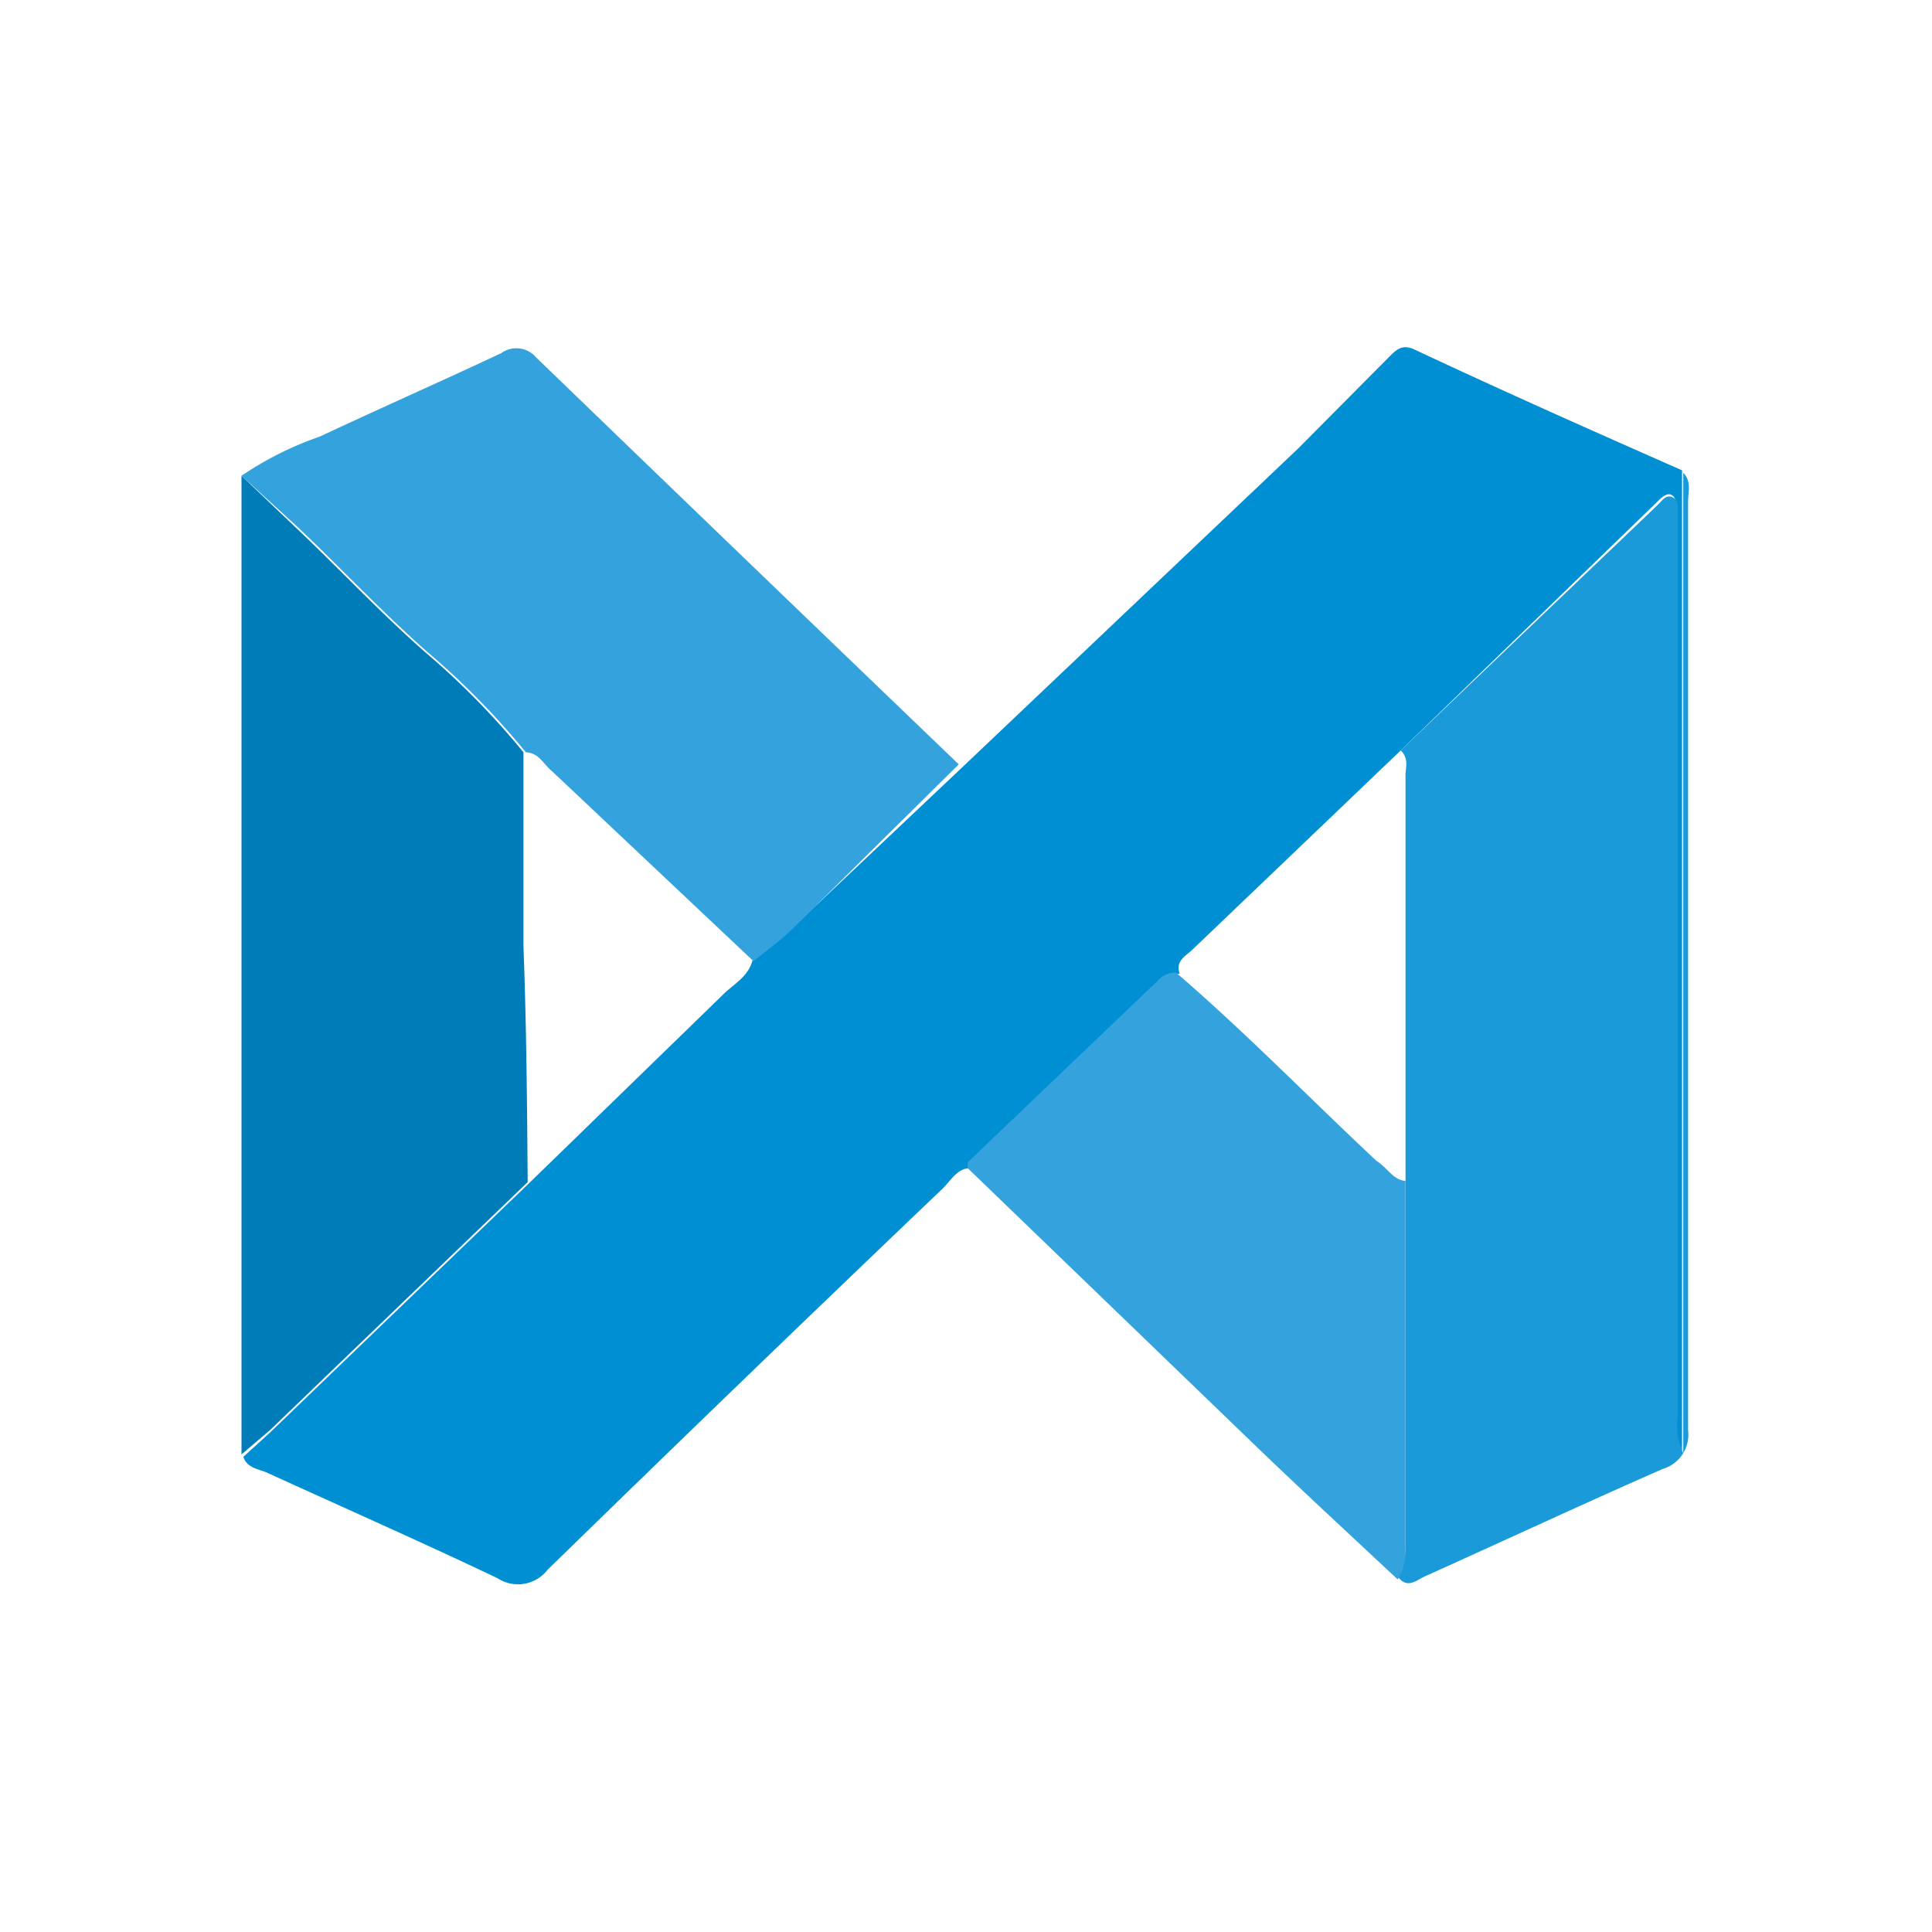 <svg xmlns="http://www.w3.org/2000/svg" viewBox="0 0 32 32"><defs><style>.a{fill:#018fd4;}.b{fill:#1b9ad9;}.c{fill:#007cb9;}.d{fill:#34a3dd;}</style></defs><title>logo.vs</title><path class="a" d="M16.06,19.35c-.2,0-.31.2-.44.33Q12.34,22.81,9.07,26a.62.62,0,0,1-.83.14c-1.26-.6-2.53-1.16-3.8-1.74-.14-.07-.34-.07-.41-.27l.45-.41,4.26-4.1L12,16.45c.17-.16.39-.28.46-.53s.43-.33.62-.51L16,12.65l5.5-5.22L23,5.92c.12-.12.22-.23.43-.13,1.47.69,3,1.37,4.43,2,0,.22,0,.44,0,.66q0,7.46,0,14.93v.65a1.07,1.07,0,0,1-.09-.63q0-5.83,0-11.67,0-1.63,0-3.26c0-.1,0-.22-.08-.27s-.18.05-.25.12L23.2,12.43l-3.44,3.29c-.11.11-.3.19-.22.41a.39.39,0,0,0-.31.14l-3.14,3S16.07,19.32,16.06,19.35Z"/><path class="b" d="M23.2,12.43l4.26-4.07c.07-.07.14-.18.25-.12s.07.18.08.27q0,1.63,0,3.26,0,5.83,0,11.67a1.07,1.07,0,0,0,.09.63v-.65q0-7.46,0-14.93c0-.22,0-.44,0-.66.14.14.08.32.08.48,0,5.13,0,10.26,0,15.38a.59.59,0,0,1-.42.64c-1.32.58-2.63,1.19-3.94,1.78-.14.06-.29.22-.45,0a.94.94,0,0,0,.13-.43q0-3.09,0-6.17,0-3.33,0-6.65C23.27,12.75,23.35,12.57,23.2,12.43Z"/><path class="c" d="M8.74,19.58l-4.26,4.1L4,24.09c0-.13,0-.27,0-.4Q4,16,4,8.33c0-.15,0-.3,0-.45l.88.84c.73.69,1.41,1.42,2.16,2.08a12.83,12.83,0,0,1,1.63,1.66c0,1.07,0,2.14,0,3.21C8.72,17,8.73,18.28,8.74,19.58Z"/><path class="d" d="M8.71,12.46a12.83,12.83,0,0,0-1.63-1.66c-.75-.66-1.43-1.39-2.16-2.08L4,7.88a5.56,5.56,0,0,1,1.3-.65c1-.47,2-.91,3-1.38a.43.43,0,0,1,.58.07q3.5,3.38,7,6.74L13.1,15.41c-.19.18-.41.34-.62.51L9.15,12.78C9,12.66,8.93,12.47,8.71,12.46Z"/><path class="d" d="M23.28,19.56q0,3.09,0,6.17a.94.94,0,0,1-.13.43c-.78-.73-1.56-1.45-2.33-2.19l-4.79-4.62s0-.08,0-.1l3.14-3a.39.39,0,0,1,.31-.14c1.16,1,2.2,2.07,3.31,3.11C23,19.36,23.07,19.54,23.28,19.56Z"/></svg>